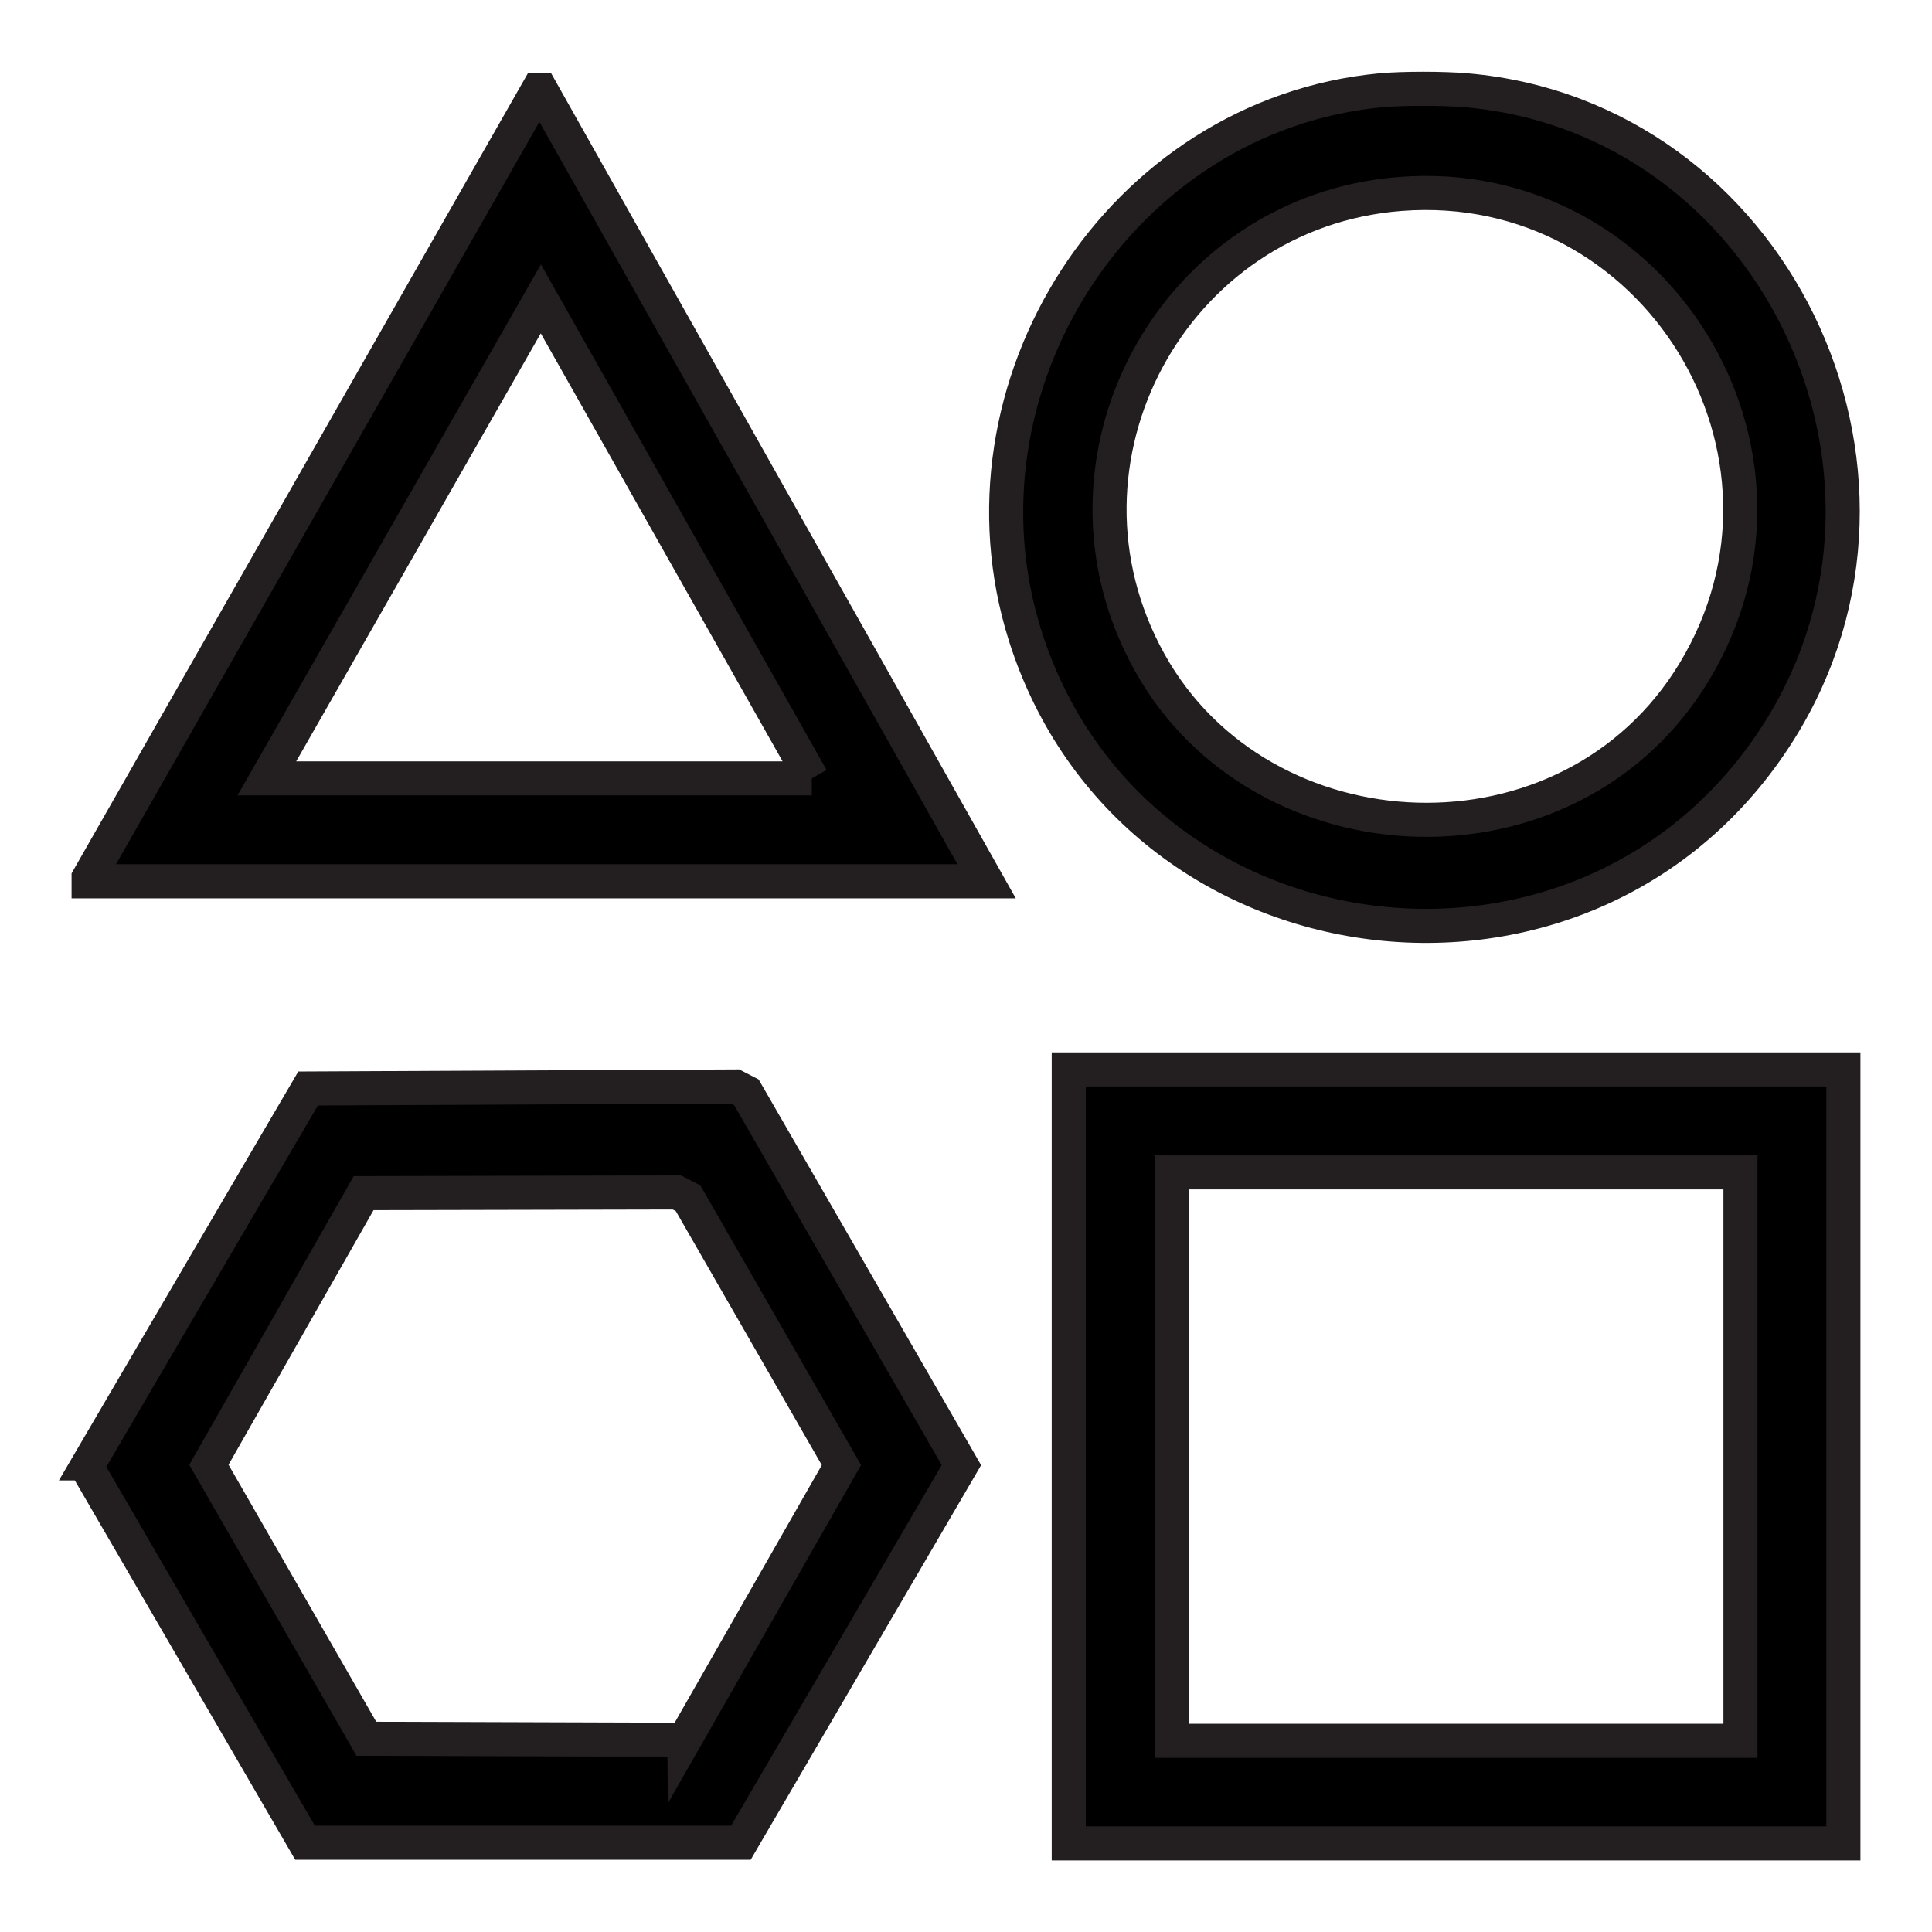 <?xml version="1.0" encoding="UTF-8"?>
<svg id="Layer_1" xmlns="http://www.w3.org/2000/svg" version="1.1" viewBox="0 0 56.69 56.69">
  <!-- Generator: Adobe Illustrator 29.0.1, SVG Export Plug-In . SVG Version: 2.1.0 Build 192)  -->
  <defs>
    <style>
      .st0 {
        stroke: #231f20;
        stroke-miterlimit: 10;
      }
    </style>
  </defs>
  <path class="st0" d="M43.03,2.65c8.96.78,13.98,11.14,9.19,18.78-5.54,8.84-19.01,7.12-22.14-2.78-2.3-7.29,2.78-15.27,10.43-16,.65-.06,1.86-.06,2.51,0ZM41.1,5.69c-6.69.51-10.65,7.83-7.37,13.74s12.33,6.32,15.98.29c3.9-6.44-1.14-14.6-8.61-14.03Z"/>
  <path class="st0" d="M2.6,42.94l6.44-11,12.53-.06.33.17,6.31,10.94-6.47,11.08h-12.79s-6.35-10.93-6.35-10.93v-.2ZM20.08,51.06l4.61-8.07-4.5-7.83-.33-.17-9.19.02-4.54,7.97,4.62,8.04,9.33.03Z"/>
  <path class="st0" d="M15.88,2.65l13.07,23.21H2.6s0-.1,0-.1L15.78,2.65h.1ZM23.82,22.84l-7.95-14.07-8.04,14.07h15.99Z"/>
  <path class="st0" d="M54.09,31.38v22.71h-22.73v-22.71h22.73ZM51.07,34.4h-16.69v16.68h16.69v-16.68Z"/>
</svg>